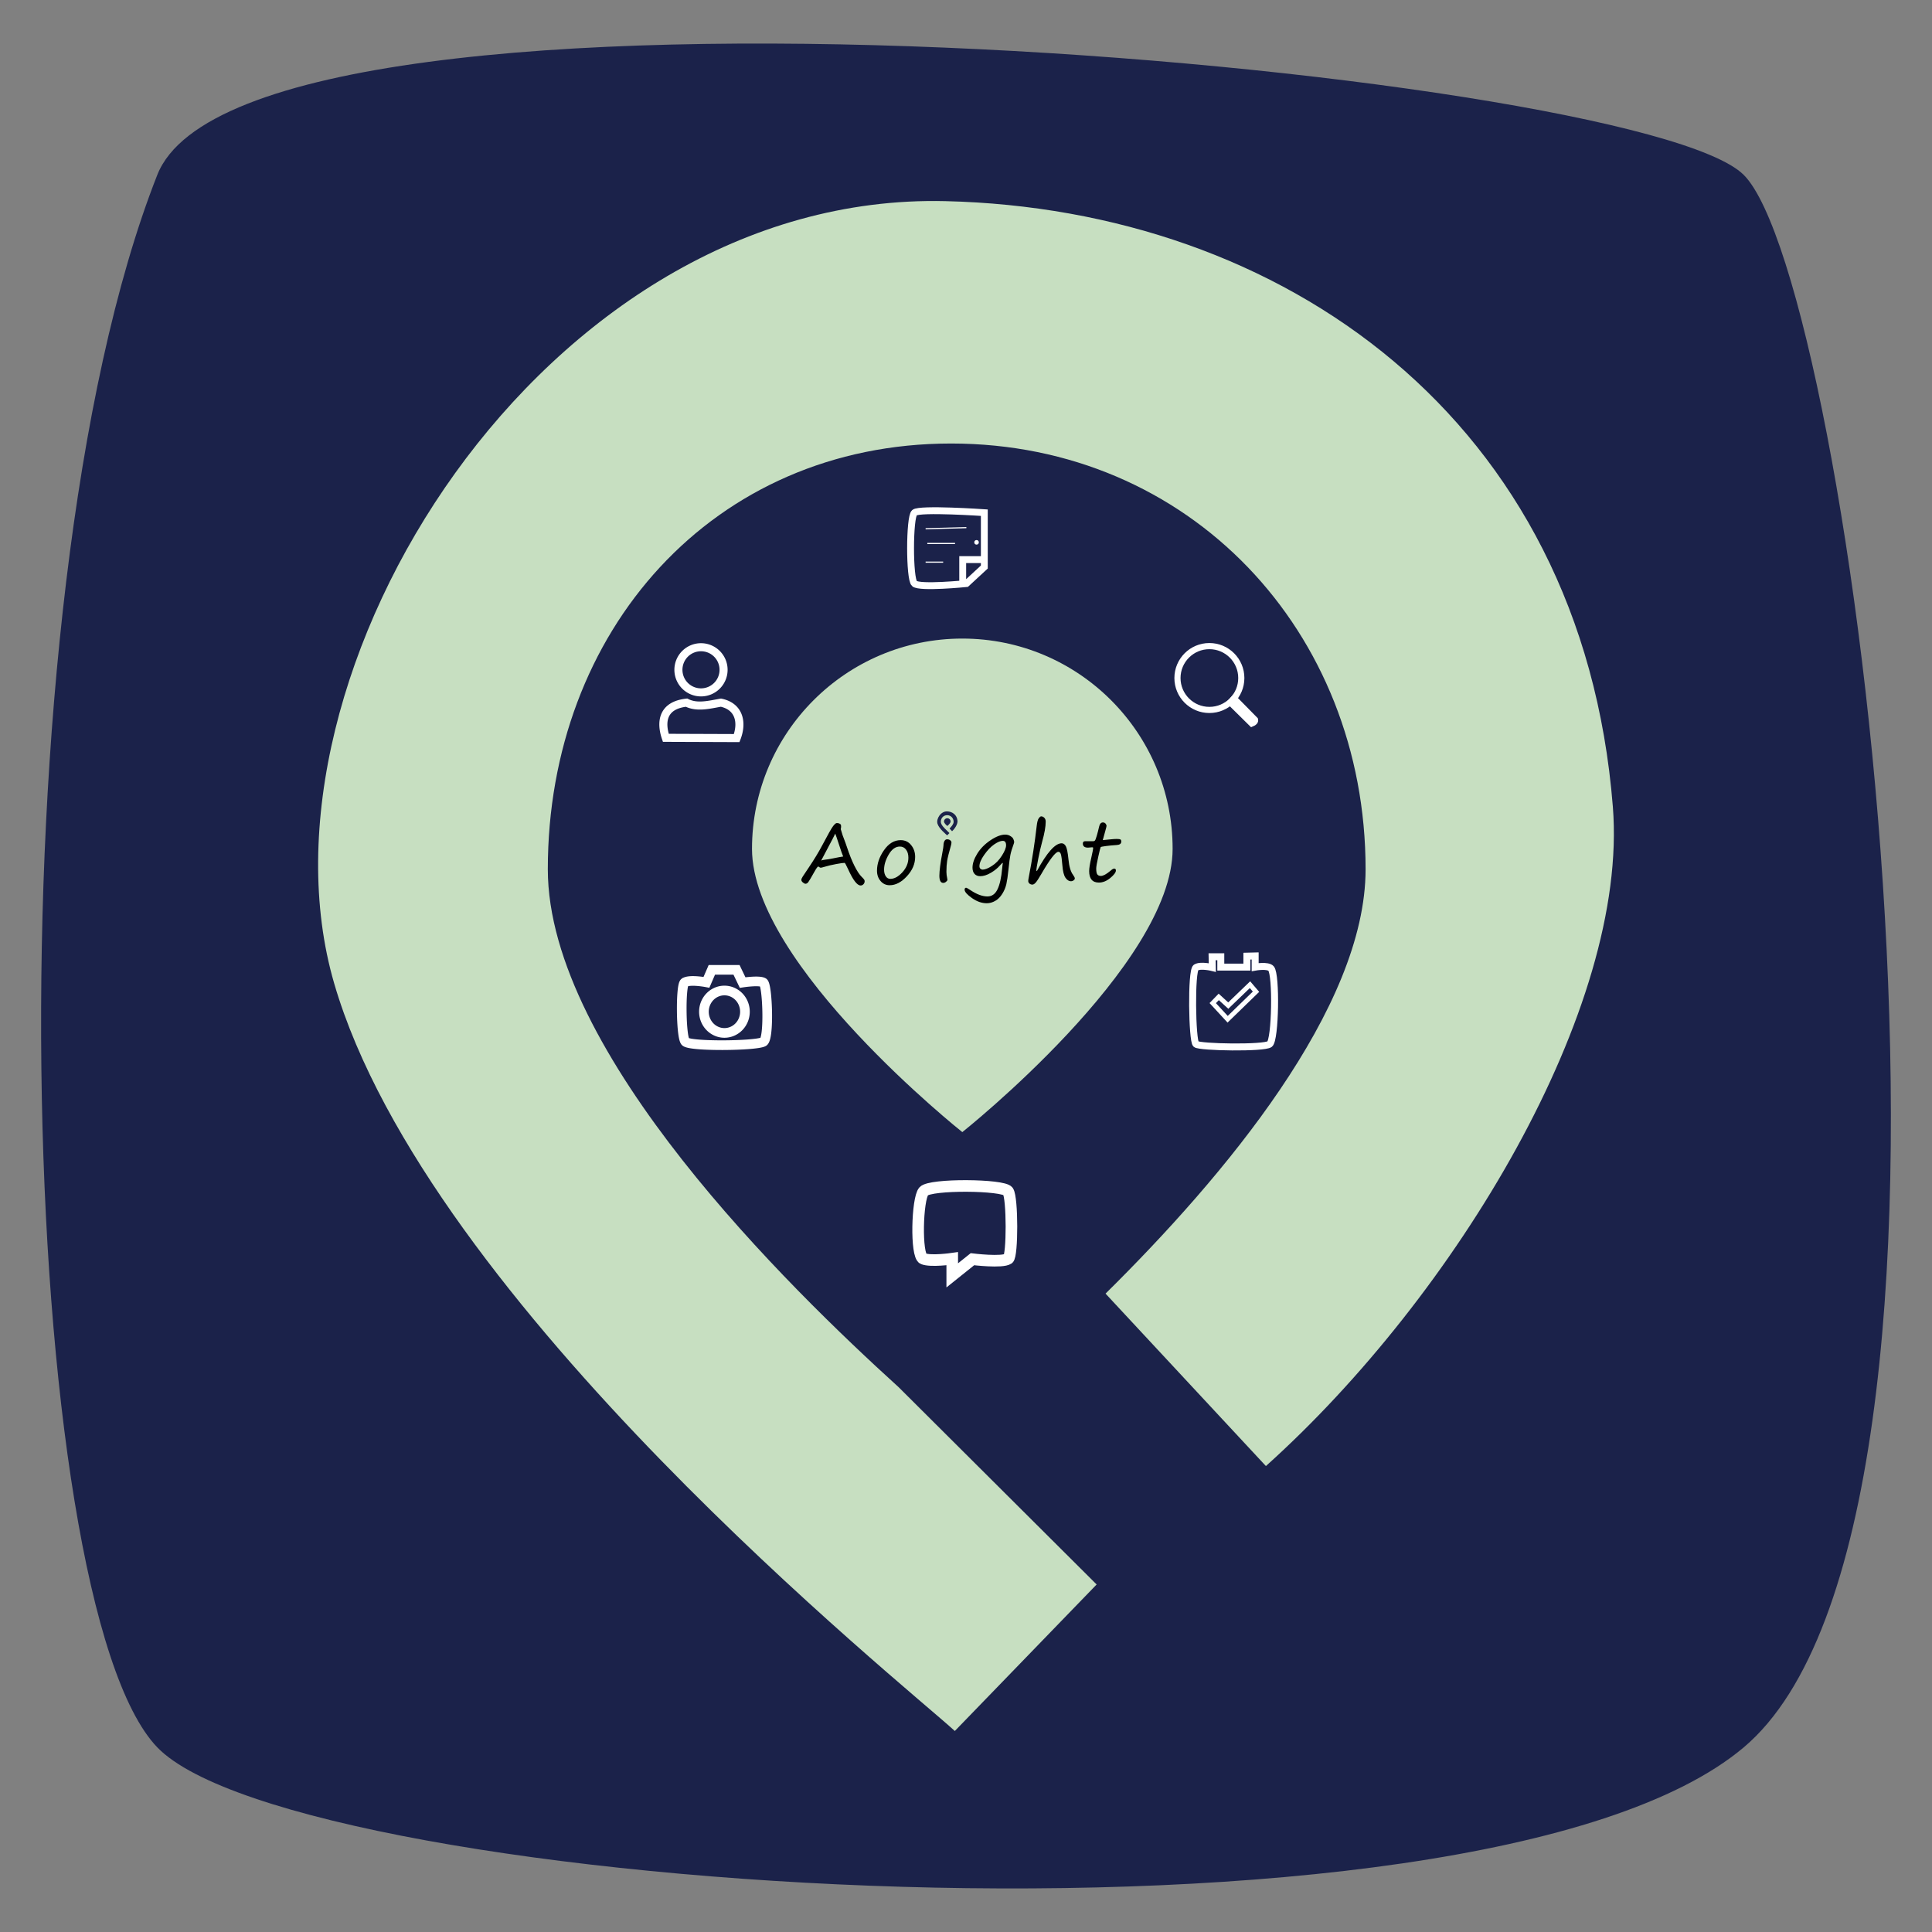 <?xml version="1.0" encoding="UTF-8" standalone="no"?>
<!-- Created with Inkscape (http://www.inkscape.org/) -->

<svg
   width="500"
   height="500"
   viewBox="0 0 34290 34290.002"
   version="1.1"
   id="svg5"
   sodipodi:docname="icon_dark.svg"
   inkscape:version="1.1.1 (3bf5ae0d25, 2021-09-20)"
   xmlns:inkscape="http://www.inkscape.org/namespaces/inkscape"
   xmlns:sodipodi="http://sodipodi.sourceforge.net/DTD/sodipodi-0.dtd"
   xmlns="http://www.w3.org/2000/svg"
   xmlns:svg="http://www.w3.org/2000/svg">
  <rect x="0" y="0" width="34290" height="34290.002" fill="#808080" stroke="none"/>
  <sodipodi:namedview
     id="namedview7"
     pagecolor="#ffffff"
     bordercolor="#666666"
     borderopacity="1.0"
     inkscape:pageshadow="2"
     inkscape:pageopacity="0.0"
     inkscape:pagecheckerboard="0"
     inkscape:document-units="px"
     showgrid="false"
     units="px"
     inkscape:snap-grids="true"
     inkscape:snap-global="true"
     inkscape:zoom="1.0104048"
     inkscape:cx="235.05431"
     inkscape:cy="236.04401"
     inkscape:window-width="1920"
     inkscape:window-height="991"
     inkscape:window-x="-9"
     inkscape:window-y="-9"
     inkscape:window-maximized="1"
     inkscape:current-layer="layer1"
     width="720px" />
  <defs
     id="defs2" />
  <g
     inkscape:groupmode="layer"
     id="layer2"
     inkscape:label="Layer 2"
     style="display:inline">
    <path
       id="rect1372"
       style="opacity:1;fill:#1b224a;fill-opacity:1;stroke-width:0"
       d="m 2791.492,3104.795 c 1622.807,-4122.059 26253.724,-1903.964 28157.688,0 1903.964,1903.964 4774.629,23882.902 0,27907.769 -4774.629,4024.867 -25677.796,2575.88 -28157.688,0 -2479.892,-2575.88 -3005.924,-20272.483 0,-27907.769 z"
       sodipodi:nodetypes="szzzs" />
  </g>
  <g
     inkscape:label="Layer 1"
     inkscape:groupmode="layer"
     id="layer1"
     style="display:inline">
    <path
       id="path35114"
       style="opacity:1;fill:#c7dfc1;fill-opacity:1;stroke:#000000;stroke-width:0;stroke-miterlimit:4;stroke-dasharray:none"
       d="M 16780.716,3569.985 C 9639.422,3400.012 4335.205,11978.591 5931.419,17455.06 7587.397,23136.571 16063.866,29912.026 16946.634,30722.504 l 2516.97,-2600.483 -3515.709,-3503.076 c -1929.016,-1750.633 -6225.1,-5928.627 -6225.1,-9191.46 0,-4227.951 2929.47,-7555.825 7157.438,-7555.825 4227.956,0 7356.795,3327.874 7356.795,7555.825 0,2462.527 -2513.419,5455.934 -4615.512,7532.174 l 2846.303,3060.464 C 25832.162,22998.227 28909.008,17896.621 28625.743,14319.942 28079.345,7421.702 22745.761,3711.956 16780.716,3569.985 Z m 298.968,7763.633 c -2061.493,0 -3732.799,1671.232 -3732.799,3732.713 0,2061.477 3732.799,5026.729 3732.799,5026.729 0,0 3732.458,-2965.252 3732.458,-5026.729 0,-2061.481 -1670.977,-3732.713 -3732.458,-3732.713 z" />
  </g>
  <g
     inkscape:groupmode="layer"
     id="layer3"
     inkscape:label="Layer 3"
     style="display:inline">
    <path
       id="path25500"
       style="fill:none;stroke:#ffffff;stroke-width:171.45;stroke-miterlimit:4;stroke-dasharray:none;stroke-opacity:1"
       d="m 13221.656,17956.323 a 364.052,376.378 0 0 1 -364.053,376.376 364.052,376.378 0 0 1 -364.051,-376.376 364.052,376.378 0 0 1 364.051,-376.377 364.052,376.378 0 0 1 364.053,376.377 z m -1071.473,-517.52 c -72.953,50.53 -64.833,957.888 12.411,1047.87 77.245,89.983 1243.2,78.16 1385.881,4.278 108.879,-56.38 72.315,-1007.322 0,-1052.148 -73.347,-45.464 -368.19,0 -368.19,0 l -108.485,-225.894 h -437.592 l -95.923,221.641 c 0,0 -299.266,-57.275 -388.102,4.253 z" />
    <path
       style="fill:none;stroke:#ffffff;stroke-width:205.74;stroke-linecap:butt;stroke-linejoin:miter;stroke-miterlimit:4;stroke-dasharray:none;stroke-opacity:1;stroke-dashoffset:0"
       d="m 16900.704,22635.784 358.479,-286.783 c 0,0 529.78,65.56 636.299,-8.962 74.936,-52.426 76.003,-1076.798 -4.481,-1196.422 -80.484,-119.625 -1379.72,-132.474 -1496.648,0 -116.927,132.475 -142.724,1141.806 -8.962,1196.422 133.763,54.616 515.313,0 515.313,0 z"
       id="path22856"
       sodipodi:nodetypes="ccszzzcc" />
    <path
       id="path27798"
       style="fill:none;fill-opacity:1;stroke:#ffffff;stroke-width:142.994;stroke-miterlimit:4;stroke-dasharray:none;stroke-opacity:1"
       d="m 12441.565,11487.252 a 400.735,400.735 0 0 0 -400.731,400.731 400.735,400.735 0 0 0 400.731,400.732 400.735,400.735 0 0 0 400.733,-400.732 400.735,400.735 0 0 0 -400.733,-400.731 z m -256.313,983.709 c -438.417,47.905 -459.157,356.676 -367.975,624.132 l 1257.572,4.654 c 109.311,-283.233 41.086,-561.97 -279.452,-628.786 -210.037,36.589 -423.919,94.376 -610.145,0 z" />
    <g
       id="g1621"
       transform="matrix(0.296,0,0,0.296,11541.112,540.068)"
       style="stroke:#ffffff;stroke-opacity:1">
      <path
         id="path29434"
         style="fill:none;stroke:#ffffff;stroke-width:411.48;stroke-linecap:butt;stroke-linejoin:miter;stroke-miterlimit:4;stroke-dasharray:none;stroke-opacity:1"
         d="m 20050.657,31730.114 h -1315.831 v 1477.78 m -2894.829,-40.489 c -310.516,-271.451 -306.568,-3985.067 0,-4251.148 306.567,-266.08 4190.418,0 4190.418,0 v 3259.216 l -1072.909,991.934 c 0,0 -2795.681,281.34 -3117.509,0 z"
         sodipodi:nodetypes="cccsscccs" />
      <path
         style="fill:none;stroke:#ffffff;stroke-width:68.58px;stroke-linecap:butt;stroke-linejoin:miter;stroke-miterlimit:4;stroke-dasharray:none;stroke-opacity:1"
         d="m 16510.596,29879.996 2443.455,-67.874"
         id="path30189" />
      <path
         style="fill:none;stroke:#ffffff;stroke-width:68.58px;stroke-linecap:butt;stroke-linejoin:miter;stroke-miterlimit:4;stroke-dasharray:none;stroke-opacity:1"
         d="m 16612.405,30762.355 h 1662.91"
         id="path30191" />
      <path
         style="fill:none;stroke:#ffffff;stroke-width:68.58px;stroke-linecap:butt;stroke-linejoin:miter;stroke-miterlimit:4;stroke-dasharray:none;stroke-opacity:1"
         d="m 16510.596,31882.273 h 1052.042"
         id="path30193" />
      <circle
         id="path30197"
         style="fill:#ffffff;stroke:#ffffff;stroke-width:68.58;stroke-miterlimit:4;stroke-dasharray:none;stroke-opacity:1"
         cx="19564.914"
         cy="30694.482"
         r="102.87" />
    </g>
    <g
       id="g37318"
       transform="matrix(1.878,0,0,1.878,16304.037,6961.741)"
       style="stroke:#ffffff;stroke-width:58.062;stroke-miterlimit:4;stroke-dasharray:none;stroke-opacity:1">
      <circle
         style="opacity:1;fill:none;fill-opacity:1;stroke:#ffffff;stroke-width:58.062;stroke-miterlimit:4;stroke-dasharray:none;stroke-opacity:1"
         id="path30333"
         cx="2747.946"
         cy="2700.811"
         r="301.661" />
      <path
         style="fill:#000000;fill-opacity:0.569;stroke:#ffffff;stroke-width:58.062;stroke-linecap:butt;stroke-linejoin:miter;stroke-miterlimit:4;stroke-dasharray:none;stroke-opacity:1"
         d="m 2945.911,2931.771 202.679,199.917 c 23.578,-9.713 34.127,-21.598 31.042,-35.755 l -199.632,-202.965 z"
         id="path30448"
         sodipodi:nodetypes="ccccc" />
    </g>
    <path
       id="path37388"
       style="fill:none;fill-opacity:1;stroke:#ffffff;stroke-width:123.56;stroke-linecap:butt;stroke-linejoin:miter;stroke-miterlimit:4;stroke-dasharray:none;stroke-opacity:1"
       d="m 22277.159,16966.469 -146.952,3.671 v 194.712 h -462.9 v -183.7 h -154.314 l 3.672,191.042 c 0,0 -208.312,-51.467 -290.233,0 -88.945,55.879 -68.188,1302.189 0,1359.354 68.186,57.166 1205.785,76.401 1307.903,0 102.118,-76.4 120.784,-1231.645 25.715,-1340.981 -57.623,-66.27 -282.891,-25.715 -282.891,-25.715 z"
       sodipodi:nodetypes="cccccccsssscc" />
    <path
       style="fill:none;fill-opacity:1;stroke:#ffffff;stroke-width:82.373;stroke-linecap:butt;stroke-linejoin:miter;stroke-miterlimit:4;stroke-dasharray:none;stroke-opacity:1"
       d="m 21524.241,17803.534 264.522,286.563 503.324,-488.629 -106.543,-124.913 -385.759,371.064 -169,-154.304 z"
       id="path45359"
       sodipodi:nodetypes="ccccccc" />
    <g
       id="g2947"
       transform="translate(-335.958,431.946)">
      <path
         d="m 15257.625,14201.686 q 6.429,5.001 6.429,35.006 0,30.72 -6.429,46.437 l 9.287,30.006 q 23.576,84.301 46.437,138.596 28.577,72.871 56.439,156.457 63.583,192.178 132.167,329.346 69.298,136.453 126.451,192.177 35.721,35.006 44.294,48.581 9.287,12.859 9.287,30.719 0,31.434 -21.432,52.867 -20.718,22.147 -50.009,22.147 -91.446,0 -221.469,-287.909 -52.152,-113.592 -62.868,-113.592 -34.292,0 -147.884,20.718 -112.878,20.718 -206.466,48.58 -53.581,16.431 -67.87,16.431 -17.86,0 -37.149,-17.86 -3.572,-2.858 -8.573,-2.858 -15.717,0 -67.87,92.874 -85.729,153.6 -108.591,183.605 -22.147,29.291 -49.294,29.291 -19.29,0 -46.437,-22.861 -27.148,-22.147 -27.148,-45.723 0,-22.861 25.719,-61.44 25.719,-39.292 105.019,-157.171 141.454,-209.324 238.614,-392.928 153.6,-292.196 195.036,-344.348 41.436,-52.867 63.583,-52.867 47.151,0 70.727,25.719 z m 43.579,567.96 q -25.005,-57.153 -73.585,-209.324 -52.866,-162.172 -67.155,-197.178 -39.293,82.872 -121.45,235.042 l -129.309,245.045 q 15.002,-11.431 79.3,-18.575 49.294,-5.001 85.729,-12.86 195.036,-39.292 226.47,-42.15 z"
         id="path15648"
         style="font-size:462.862px;line-height:578.596px;font-family:'Segoe Print';-inkscape-font-specification:'Segoe Print';stroke:none;stroke-width:36.578;stroke-miterlimit:4;stroke-dasharray:none;stroke-opacity:1" />
      <path
         d="m 16126.287,15279.387 q -97.874,0 -161.457,-74.299 -63.583,-74.299 -63.583,-183.604 0,-184.319 123.593,-362.923 124.309,-179.318 297.197,-179.318 114.307,0 185.034,87.873 71.441,87.873 71.441,209.323 0,185.748 -147.169,344.348 -146.455,158.6 -305.056,158.6 z m -99.303,-276.478 q 0,72.156 30.005,117.878 30.72,45.723 80.729,45.723 106.448,0 213.61,-116.45 107.163,-117.164 107.163,-260.047 0,-87.873 -41.437,-142.168 -40.721,-55.01 -110.02,-55.01 -115.02,0 -197.892,141.454 -82.158,140.74 -82.158,268.62 z"
         id="path15650"
         style="font-size:462.862px;line-height:578.596px;font-family:'Segoe Print';-inkscape-font-specification:'Segoe Print';stroke:none;stroke-width:36.578;stroke-miterlimit:4;stroke-dasharray:none;stroke-opacity:1" />
      <path
         d="m 17133.434,15040.993 c 0,36.197 5.001,76.919 15.002,122.165 1.906,8.573 2.858,15.717 2.858,21.432 0,8.573 -7.859,19.528 -23.576,32.864 -15.717,13.812 -32.386,20.718 -50.009,20.718 -46.198,0 -69.298,-42.389 -69.298,-127.167 0,-87.634 18.098,-226.231 54.296,-415.789 12.383,-66.202 18.574,-106.924 18.574,-122.165 0,-30.005 5.477,-55.486 16.432,-76.442 10.955,-21.433 26.433,-32.149 46.437,-32.149 24.29,0 43.341,5.954 57.153,17.86 14.288,11.431 21.433,24.291 21.433,38.579 0,14.288 -3.334,33.101 -10.002,56.438 -35.721,125.738 -57.868,215.754 -66.441,270.049 -8.573,54.296 -12.859,118.832 -12.859,193.607 z"
         id="path15652"
         style="font-size:462.862px;line-height:578.596px;font-family:'Segoe Print';-inkscape-font-specification:'Segoe Print';stroke:none;stroke-width:36.578;stroke-miterlimit:4;stroke-dasharray:none;stroke-opacity:1"
         sodipodi:nodetypes="scscsscscscscss" />
      <path
         d="m 18135.126,14883.992 q -8.573,-6.429 -47.866,40.008 -65.012,76.442 -166.459,135.739 -100.732,59.296 -187.177,59.296 -64.297,0 -100.732,-40.007 -36.435,-40.722 -36.435,-112.163 0,-110.735 83.586,-246.473 83.587,-136.454 233.614,-237.901 150.742,-101.447 263.619,-101.447 59.297,0 104.305,34.292 10.716,8.573 18.575,14.289 12.859,9.287 24.29,37.863 11.43,27.863 11.43,45.009 0,10.716 -7.858,32.863 -43.58,118.593 -59.297,196.464 -15.717,77.871 -34.292,262.19 -17.146,165.745 -37.149,255.046 -20.004,89.302 -72.156,172.889 -52.152,83.587 -125.023,125.023 -72.87,42.15 -150.027,42.15 -133.595,0 -263.619,-92.16 -130.024,-92.159 -130.024,-147.883 0,-35.007 26.434,-35.007 12.859,0 76.442,42.151 167.888,112.163 302.198,112.163 117.164,0 177.889,-125.023 61.44,-125.022 83.587,-373.639 5,-56.439 12.145,-95.732 z m -1.429,-392.213 q -60.725,0 -152.171,62.868 -90.73,62.869 -176.46,184.319 -85.73,121.451 -85.73,203.609 0,27.862 17.146,44.293 17.86,15.718 39.293,15.718 63.583,0 165.744,-65.727 102.876,-65.726 176.461,-182.176 74.299,-117.164 74.299,-183.604 0,-79.3 -58.582,-79.3 z"
         id="path15654"
         style="font-size:462.862px;line-height:578.596px;font-family:'Segoe Print';-inkscape-font-specification:'Segoe Print';stroke:none;stroke-width:36.578;stroke-miterlimit:4;stroke-dasharray:none;stroke-opacity:1" />
      <path
         d="m 18740.488,15025.97 q 265.763,-490.803 437.937,-490.803 45.722,0 74.299,52.152 28.576,52.153 46.437,231.471 17.86,190.749 80.729,275.764 32.148,43.579 32.148,64.298 0,18.574 -21.432,34.291 -21.433,15.718 -45.723,15.718 -55.724,0 -98.589,-62.154 -42.865,-62.869 -55.01,-220.04 -12.145,-148.599 -25.719,-194.321 -13.574,-45.723 -45.008,-45.723 -75.013,0 -302.197,392.214 -67.87,117.164 -100.019,153.599 -32.148,35.721 -58.582,35.721 -31.434,0 -52.866,-18.575 -21.433,-18.575 -21.433,-45.722 0,-20.004 11.431,-77.157 87.873,-453.654 138.596,-897.305 11.431,-103.591 36.435,-137.882 25.719,-34.292 42.865,-34.292 30.72,0 55.725,25.004 25.004,25.005 25.004,69.298 0,131.453 -64.297,360.78 -31.434,113.592 -66.441,288.624 -35.006,175.031 -35.006,216.468 0,8.572 7.859,8.572 z"
         id="path15656"
         style="font-size:462.862px;line-height:578.596px;font-family:'Segoe Print';-inkscape-font-specification:'Segoe Print';stroke:none;stroke-width:36.578;stroke-miterlimit:4;stroke-dasharray:none;stroke-opacity:1" />
      <path
         d="m 19908.464,14478.748 q 73.585,-5.715 138.597,-13.573 64.297,-7.145 107.162,-7.145 54.296,0 68.584,10.002 14.288,10.002 14.288,35.006 0,57.868 -80.729,62.869 -103.59,6.43 -190.748,17.86 -87.159,11.431 -94.303,19.29 -6.43,7.144 -42.865,170.03 -36.435,162.173 -36.435,210.753 0,78.585 20.718,105.019 20.718,25.719 62.154,25.719 61.439,0 170.745,-92.16 42.15,-37.864 65.012,-37.864 30.719,0 30.719,32.863 0,51.438 -99.303,133.596 -98.589,81.443 -202.18,81.443 -172.888,0 -172.888,-203.608 0,-73.585 35.721,-227.898 35.006,-153.6 35.006,-184.32 0,-10.716 -17.146,-10.716 l -74.299,6.43 q -91.445,0 -91.445,-72.87 0,-41.436 42.15,-41.436 h 147.17 q 15.002,0 26.433,-13.574 11.431,-13.574 33.578,-90.731 22.146,-77.871 39.292,-153.599 17.147,-75.014 67.155,-75.014 30.72,0 47.866,21.433 17.146,21.432 17.146,40.007 0,10.002 -25.719,102.161 z"
         id="path15658"
         style="font-size:462.862px;line-height:578.596px;font-family:'Segoe Print';-inkscape-font-specification:'Segoe Print';stroke:none;stroke-width:36.578;stroke-miterlimit:4;stroke-dasharray:none;stroke-opacity:1" />
      <path
         id="path16370"
         style="fill:#1b224a;fill-opacity:1;stroke:#000000;stroke-width:0;stroke-miterlimit:4;stroke-dasharray:none;stroke-opacity:1"
         d="m 17144.521,13968.92 c -111.937,-2.665 -195.078,131.801 -170.058,217.643 25.956,89.055 158.821,195.257 172.658,207.962 l 39.453,-40.762 -55.108,-54.909 c -30.236,-27.441 -97.575,-92.929 -97.575,-144.073 0,-66.271 45.918,-118.434 112.19,-118.434 66.271,0 115.314,52.163 115.314,118.434 0,38.599 -39.396,85.52 -72.346,118.064 l 44.615,47.972 c 52.734,-47.367 100.963,-127.333 96.522,-183.396 -8.564,-108.127 -92.166,-166.276 -185.665,-168.501 z m 4.686,121.691 c -32.313,0 -58.51,26.197 -58.51,58.51 0,32.312 58.51,78.791 58.51,78.791 0,0 58.505,-46.479 58.505,-78.791 0,-32.313 -26.192,-58.51 -58.505,-58.51 z" />
    </g>
  </g>
</svg>
